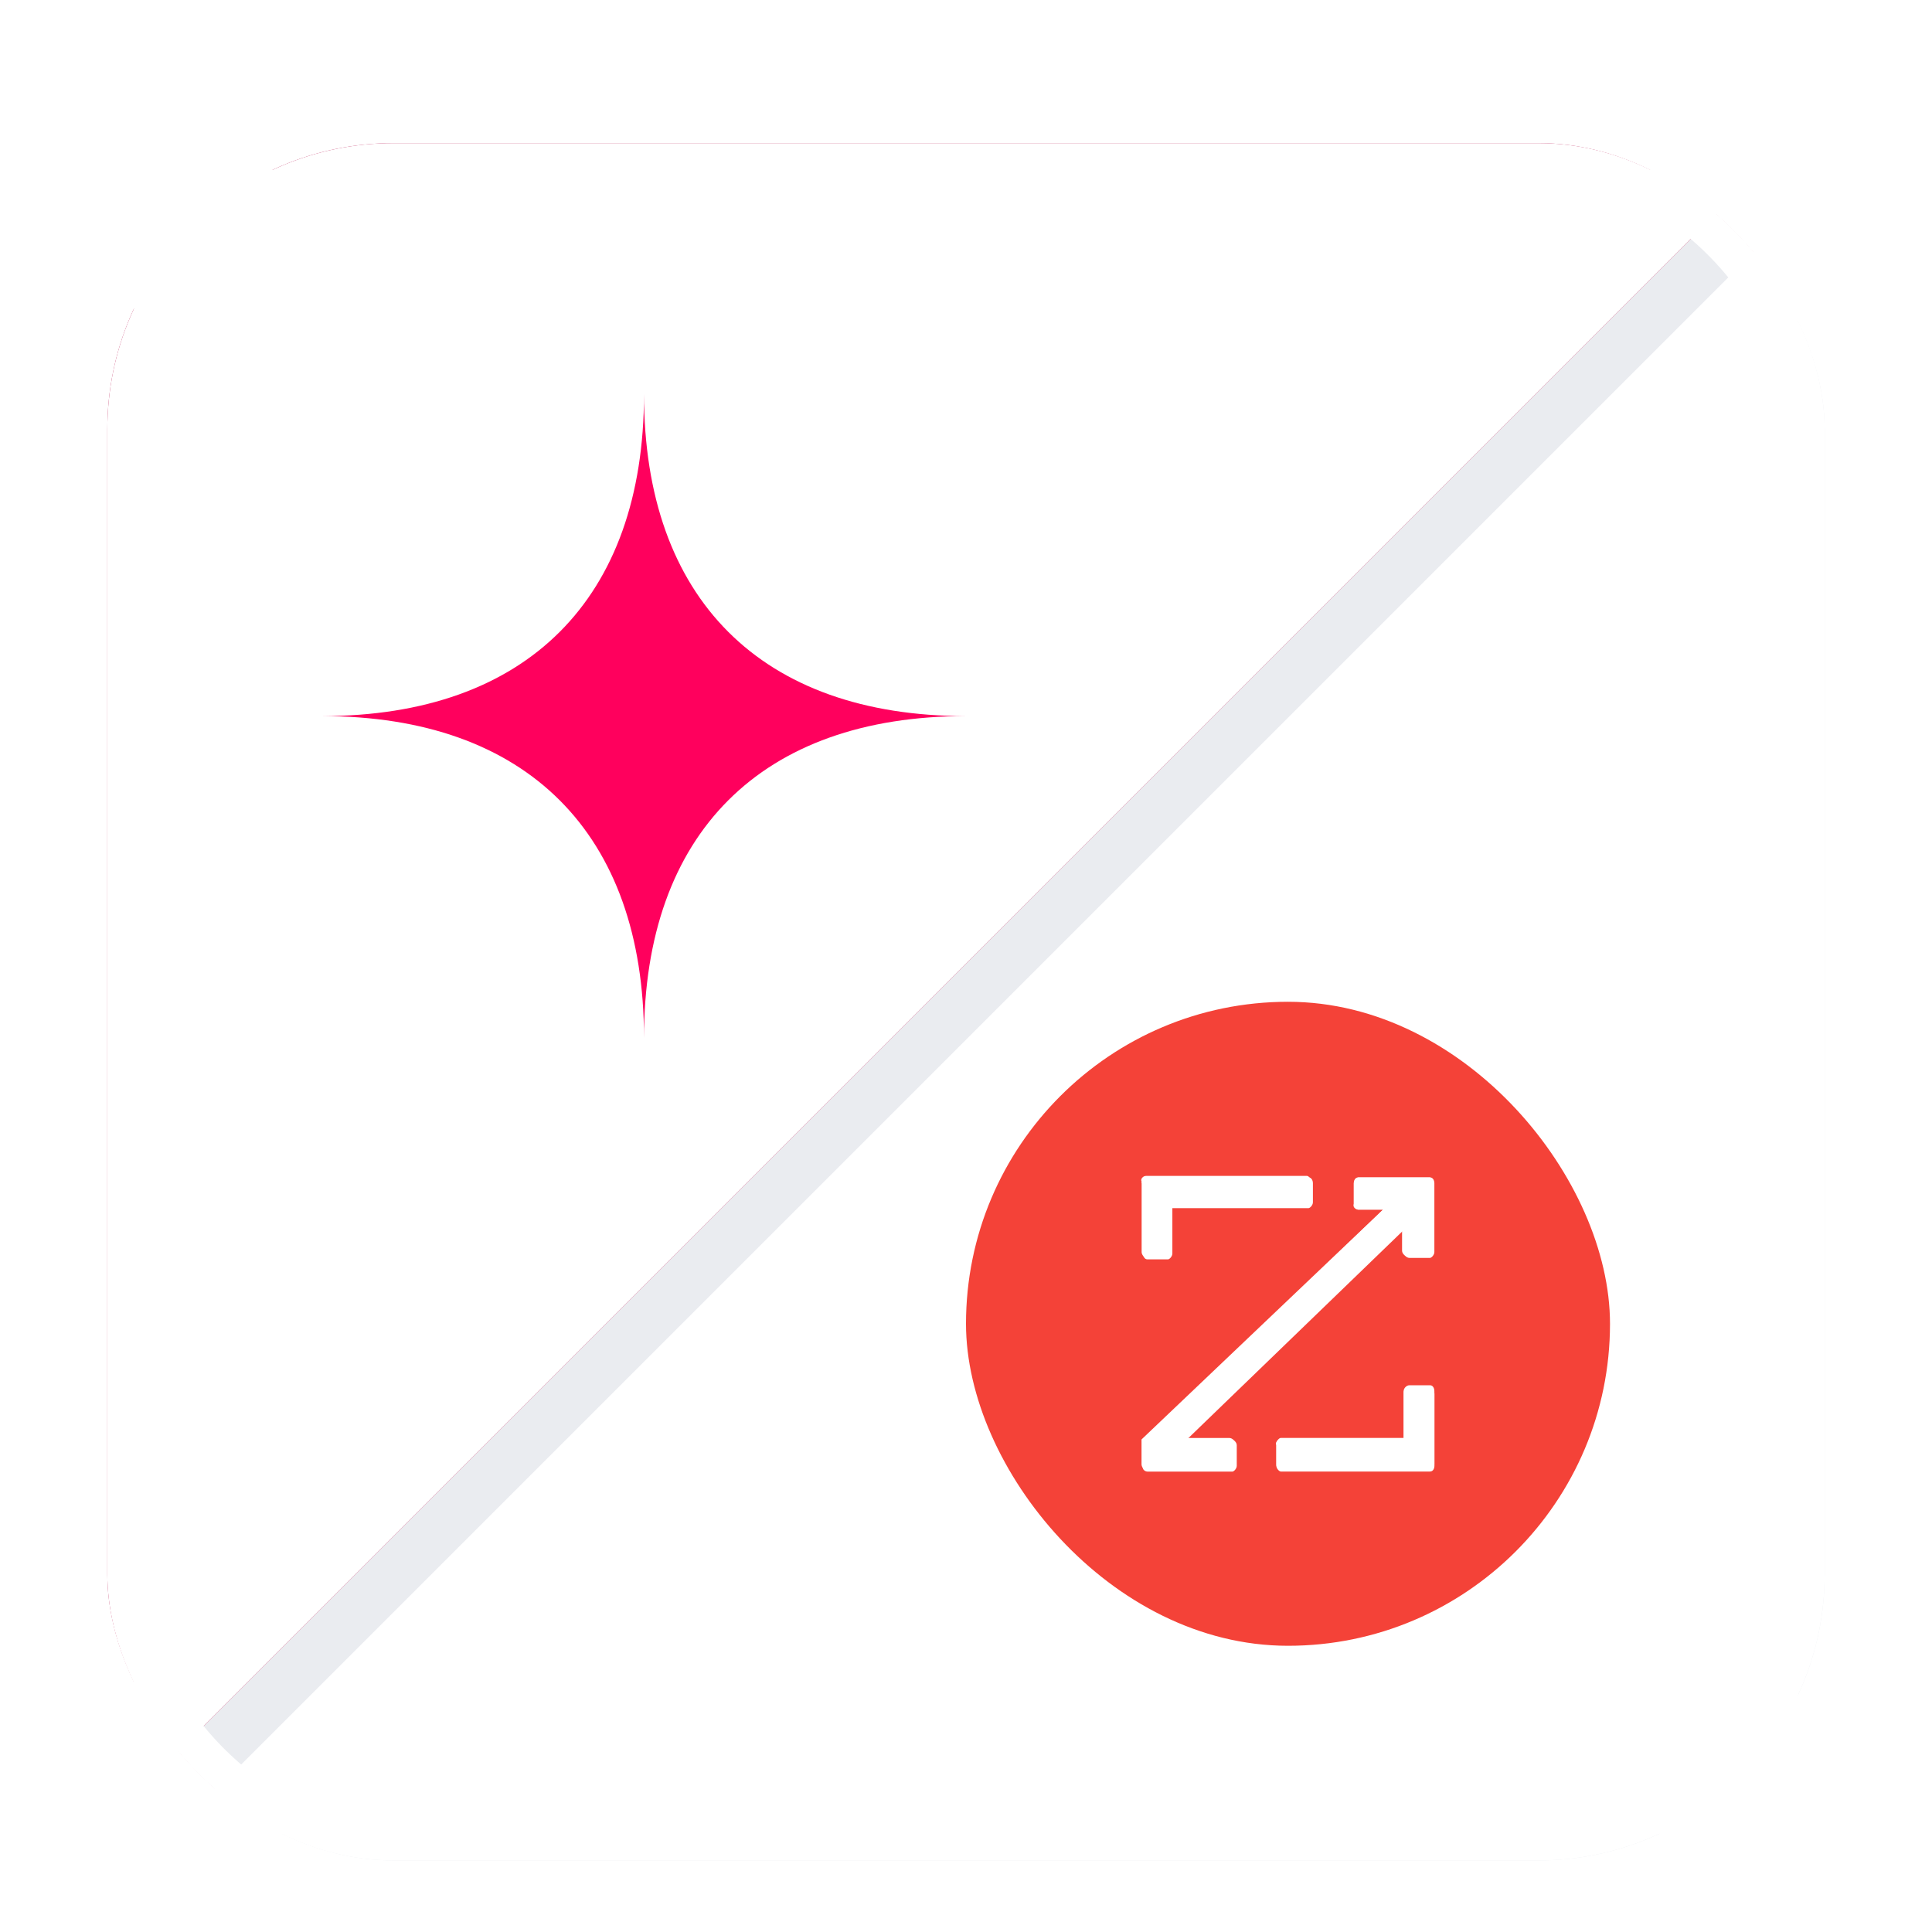 <svg width="54" height="54" viewBox="0 0 54 54" fill="none" xmlns="http://www.w3.org/2000/svg">
<g filter="url(#filter0_dd_2001_4631)">
<g clip-path="url(#clip0_2001_4631)">
<rect x="3" y="2" width="48" height="48" rx="8" fill="white"/>
<path d="M3 6C3 3.791 4.791 2 7 2H51L3 50V6Z" fill="white" stroke="#B30041" stroke-width="1.5"/>
<path d="M51 46C51 48.209 49.209 50 47 50L3 50L51 2L51 46Z" fill="white" stroke="#EAECF0" stroke-width="1.5"/>
<g clip-path="url(#clip1_2001_4631)">
<path d="M43.036 26H28.964C27.859 26 27 26.859 27 27.964V42.036C27 43.141 27.859 44 28.964 44H43.036C44.141 44 45 43.141 45 42.036V27.964C45 26.859 44.141 26 43.036 26ZM31.909 31.073C31.909 30.991 31.991 30.909 32.032 30.909H36.573C36.654 30.909 36.696 30.991 36.696 31.073V31.605C36.696 31.686 36.614 31.768 36.573 31.768H32.768V33.036C32.768 33.118 32.686 33.2 32.645 33.2H32.073C31.991 33.2 31.95 33.118 31.95 33.036V31.073H31.909ZM40.091 38.927C40.091 39.009 40.009 39.091 39.968 39.091H35.795C35.714 39.091 35.673 39.009 35.673 38.927V38.355C35.673 38.273 35.755 38.191 35.795 38.191H39.232V36.882C39.232 36.8 39.314 36.718 39.395 36.718H39.968C40.05 36.718 40.091 36.8 40.091 36.882V38.927ZM40.091 32.995C40.091 33.077 40.009 33.159 39.968 33.159H39.395C39.314 33.159 39.232 33.077 39.232 32.995V32.382L33.177 38.232H34.404C34.486 38.232 34.568 38.314 34.568 38.395V38.968C34.568 39.05 34.486 39.132 34.446 39.132H32.073C31.991 39.132 31.909 39.05 31.95 38.968V38.273L38.659 31.809H37.964C37.882 31.809 37.8 31.727 37.841 31.645V31.073C37.841 30.991 37.923 30.909 37.964 30.909H39.968C40.05 30.909 40.091 30.991 40.091 31.073V32.995Z" fill="#F44238"/>
<path d="M39.97 36.758H39.398C39.316 36.758 39.234 36.84 39.234 36.921V38.23H35.798C35.716 38.23 35.634 38.312 35.675 38.394V38.967C35.675 39.049 35.757 39.13 35.798 39.13H39.97C40.052 39.13 40.093 39.049 40.093 38.967V36.962C40.093 36.84 40.011 36.758 39.97 36.758Z" fill="white"/>
<path d="M32.032 33.158H32.605C32.687 33.158 32.727 33.076 32.727 32.995V31.726H36.532C36.614 31.726 36.655 31.645 36.655 31.563V31.031C36.655 30.949 36.573 30.867 36.532 30.867H32.032C31.95 30.867 31.868 30.949 31.909 31.031V32.995C31.909 33.076 31.991 33.158 32.032 33.158Z" fill="white"/>
<path d="M39.965 30.91H37.961C37.879 30.91 37.838 30.992 37.838 31.074V31.646C37.838 31.728 37.92 31.81 37.961 31.81H38.656L31.906 38.233V38.928C31.906 39.01 31.988 39.092 32.029 39.092H34.402C34.483 39.092 34.565 39.01 34.524 38.928V38.356C34.524 38.274 34.443 38.192 34.361 38.192H33.133L39.188 32.342V32.956C39.188 33.037 39.27 33.119 39.352 33.119H39.924C40.006 33.119 40.047 33.037 40.047 32.956V31.033C40.088 30.992 40.006 30.91 39.965 30.91Z" fill="white"/>
</g>
<g filter="url(#filter1_d_2001_4631)">
<path fill-rule="evenodd" clip-rule="evenodd" d="M9 17C14.721 17 18 13.721 18 8C18 13.721 21.279 17 27 17C21.279 17 18 20.279 18 26C18 20.279 14.721 17 9 17Z" fill="#FF005D"/>
</g>
</g>
<rect x="3.5" y="2.5" width="47" height="47" rx="7.5" stroke="white"/>
</g>
<defs>
<filter id="filter0_dd_2001_4631" x="0" y="0" width="54" height="54" filterUnits="userSpaceOnUse" color-interpolation-filters="sRGB">
<feFlood flood-opacity="0" result="BackgroundImageFix"/>
<feColorMatrix in="SourceAlpha" type="matrix" values="0 0 0 0 0 0 0 0 0 0 0 0 0 0 0 0 0 0 127 0" result="hardAlpha"/>
<feOffset dy="1"/>
<feGaussianBlur stdDeviation="1"/>
<feColorMatrix type="matrix" values="0 0 0 0 0.063 0 0 0 0 0.094 0 0 0 0 0.157 0 0 0 0.06 0"/>
<feBlend mode="normal" in2="BackgroundImageFix" result="effect1_dropShadow_2001_4631"/>
<feColorMatrix in="SourceAlpha" type="matrix" values="0 0 0 0 0 0 0 0 0 0 0 0 0 0 0 0 0 0 127 0" result="hardAlpha"/>
<feOffset dy="1"/>
<feGaussianBlur stdDeviation="1.5"/>
<feColorMatrix type="matrix" values="0 0 0 0 0.063 0 0 0 0 0.094 0 0 0 0 0.157 0 0 0 0.1 0"/>
<feBlend mode="normal" in2="effect1_dropShadow_2001_4631" result="effect2_dropShadow_2001_4631"/>
<feBlend mode="normal" in="SourceGraphic" in2="effect2_dropShadow_2001_4631" result="shape"/>
</filter>
<filter id="filter1_d_2001_4631" x="6.971" y="6.985" width="22.059" height="22.059" filterUnits="userSpaceOnUse" color-interpolation-filters="sRGB">
<feFlood flood-opacity="0" result="BackgroundImageFix"/>
<feColorMatrix in="SourceAlpha" type="matrix" values="0 0 0 0 0 0 0 0 0 0 0 0 0 0 0 0 0 0 127 0" result="hardAlpha"/>
<feOffset dy="1.015"/>
<feGaussianBlur stdDeviation="1.015"/>
<feComposite in2="hardAlpha" operator="out"/>
<feColorMatrix type="matrix" values="0 0 0 0 0.683 0 0 0 0 0 0 0 0 0 0.249 0 0 0 0.44 0"/>
<feBlend mode="normal" in2="BackgroundImageFix" result="effect1_dropShadow_2001_4631"/>
<feBlend mode="normal" in="SourceGraphic" in2="effect1_dropShadow_2001_4631" result="shape"/>
</filter>
<clipPath id="clip0_2001_4631">
<rect x="3" y="2" width="48" height="48" rx="8" fill="white"/>
</clipPath>
<clipPath id="clip1_2001_4631">
<rect x="27" y="26" width="18" height="18" rx="9" fill="white"/>
</clipPath>
</defs>
</svg>
